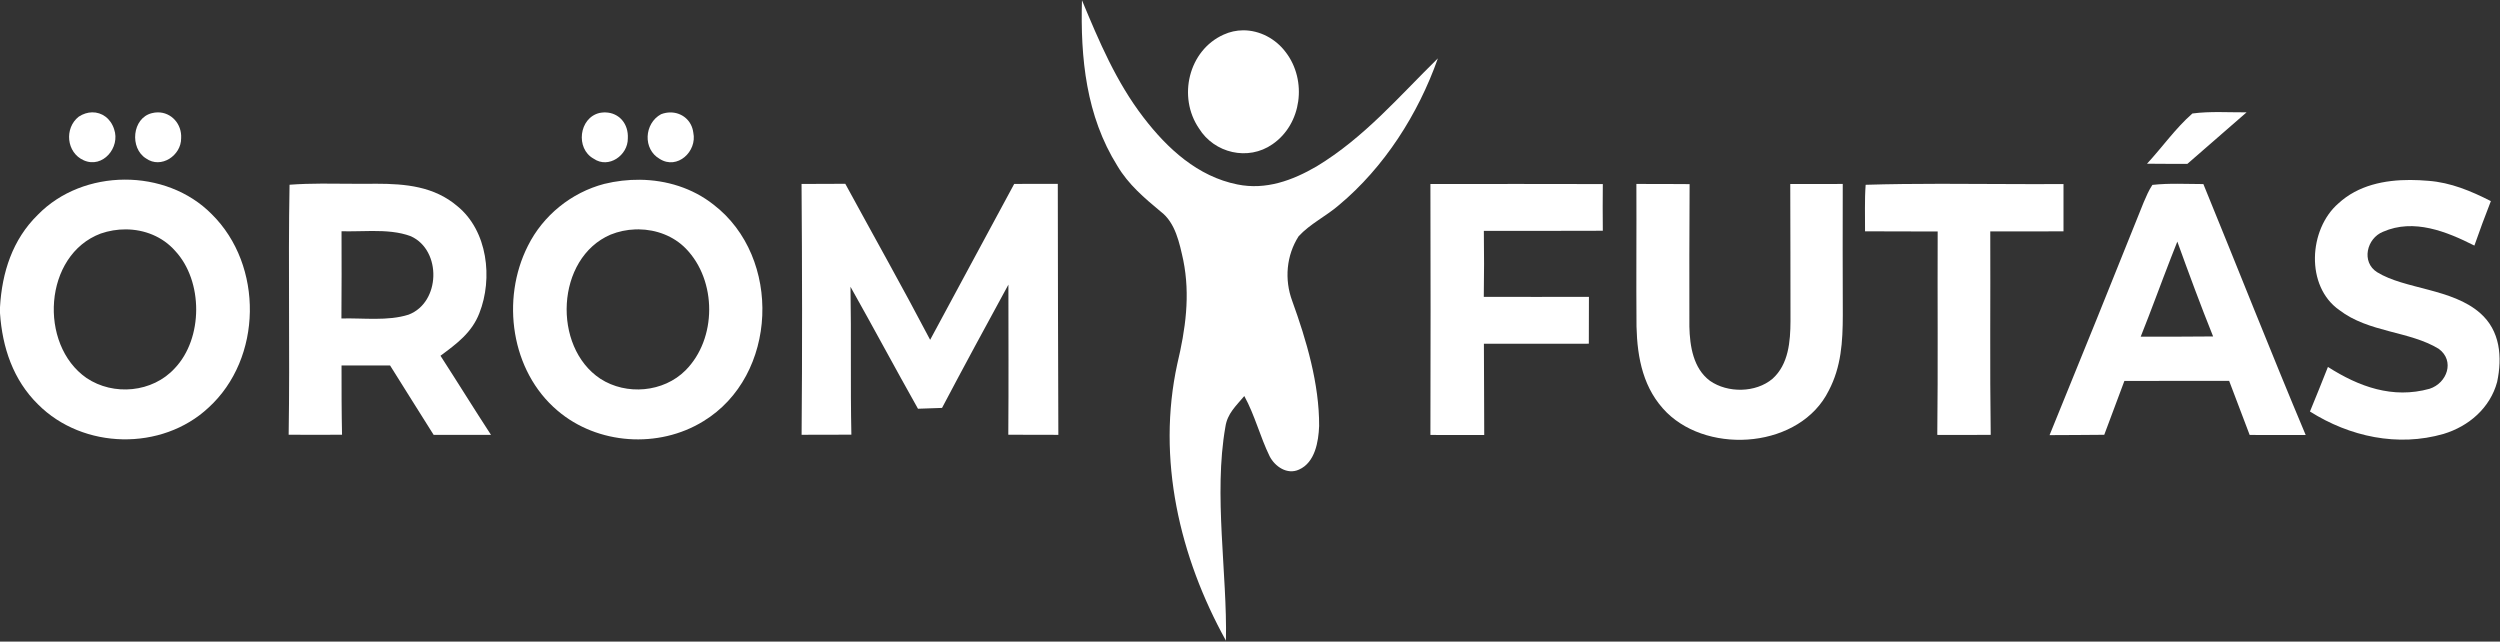<?xml version="1.0" encoding="UTF-8" standalone="no"?>
<svg
   version="1.1"
   viewBox="0 0 452 116"
   xmlns="http://www.w3.org/2000/svg"
   xmlns:svg="http://www.w3.org/2000/svg">
  <rect x="0" y="0" width="452" height="116" fill="#333333" stroke="none"/>
  <path
     d="m 195.619,0.039 c -0.29,10.47 0.74,20.891 6.4,29.951 2,3.37 4.86,5.79 7.83,8.26 2.67,2 3.41,5.721 4.09,8.811 1.28,6.35 0.4,12.499 -1.08,18.709 -3.75,17.17 0.391,34.911 8.791,50.061 0.25,-12.18 -2.26,-26.38 -0.1,-38.65 0.35,-2.42 1.93,-3.79 3.42,-5.58 1.91,3.48 2.85,7.351 4.58,10.891 0.96,1.87 3.189,3.39 5.309,2.41 2.91,-1.28 3.531,-5.071 3.641,-7.881 0.04,-7.61 -2.299,-15.519 -4.869,-22.619 -1.43,-3.86 -1.062,-8.21 1.158,-11.68 2.04,-2.23 4.981,-3.641 7.271,-5.621 8.23,-6.86 14.36,-16.489 17.91,-26.549 -7.03,6.89 -13.28,14.299 -21.92,19.529 -4.38,2.55 -9.18,4.31 -14.32,3.27 -7.19,-1.44 -12.65,-6.469 -16.98,-12.109 -4.97,-6.47 -8.021,-13.731 -11.131,-21.201 z"
     style="baseline-shift:baseline;display:inline;overflow:visible;vector-effect:none;fill:#FFFFFF;fill-rule:evenodd;enable-background:accumulate;stop-color:#000000;stop-opacity:1"
     id="path80" />
  <path
     d="m 224.725,5.482 c -1.173,0.01 -2.358,0.257 -3.494,0.777 -6.36,2.85 -8.331,11.281 -4.461,16.951 2.78,4.5 8.901,5.939 13.291,2.869 5.32,-3.65 6.29,-11.53 2.43,-16.6 -1.847,-2.494 -4.768,-4.023 -7.766,-3.998 z"
     style="baseline-shift:baseline;display:inline;overflow:visible;vector-effect:none;fill:#FFFFFF;fill-rule:evenodd;enable-background:accumulate;stop-color:#000000;stop-opacity:1"
     id="path79" />
  <path
     d="m 28.525,20.316 c -0.35,0.003 -0.71,0.05 -1.076,0.145 -3.57,0.89 -4.039,6.339 -1.039,8.189 C 29.12,30.58 32.77,28.11 32.75,25 32.907,22.419 30.974,20.297 28.525,20.316 Z"
     style="baseline-shift:baseline;display:inline;overflow:visible;vector-effect:none;fill:#FFFFFF;fill-rule:evenodd;enable-background:accumulate;stop-color:#000000;stop-opacity:1"
     id="path78" />
  <path
     d="m 109.221,20.326 c -0.266,0.008 -0.54,0.039 -0.82,0.094 -3.73,0.88 -4.38,6.45 -1.07,8.27 2.7,1.87 6.22,-0.61 6.18,-3.67 0.149,-2.651 -1.586,-4.629 -4.025,-4.693 -0.087,-0.002 -0.175,-0.003 -0.264,0 z"
     style="baseline-shift:baseline;display:inline;overflow:visible;vector-effect:none;fill:#FFFFFF;fill-rule:evenodd;enable-background:accumulate;stop-color:#000000;stop-opacity:1"
     id="path77" />
  <path
     d="m 121.248,20.328 c -0.567,-0.004 -1.153,0.099 -1.729,0.322 -3.06,1.66 -3.33,6.34 -0.23,8.09 3.17,2 6.781,-1.35 6.061,-4.76 -0.281,-2.242 -2.076,-3.636 -4.102,-3.652 z"
     style="baseline-shift:baseline;display:inline;overflow:visible;vector-effect:none;fill:#FFFFFF;fill-rule:evenodd;enable-background:accumulate;stop-color:#000000;stop-opacity:1"
     id="path76" />
  <path
     d="m 401.27,20.262 c -1.641,-0.004 -3.279,0.043 -4.889,0.258 -3.04,2.66 -5.451,6.11 -8.201,9.08 2.43,0.03 4.861,0.021 7.291,0.031 3.57,-3.11 7.149,-6.2 10.709,-9.32 -1.625,0.01 -3.269,-0.045 -4.91,-0.049 z"
     style="baseline-shift:baseline;display:inline;overflow:visible;vector-effect:none;fill:#FFFFFF;fill-rule:evenodd;enable-background:accumulate;stop-color:#000000;stop-opacity:1"
     id="path75" />
  <path
     d="m 16.656,20.311 c -0.797,0.013 -1.629,0.264 -2.416,0.779 -2.65,2.07 -2.239,6.511 0.891,7.891 3.44,1.54 6.66,-2.321 5.5,-5.621 C 20.005,21.4 18.411,20.282 16.656,20.311 Z"
     style="baseline-shift:baseline;display:inline;overflow:visible;vector-effect:none;fill:#FFFFFF;fill-rule:evenodd;enable-background:accumulate;stop-color:#000000;stop-opacity:1"
     id="path74" />
  <path
     d="m 22.533,32.477 c -5.803,0.024 -11.598,2.148 -15.703,6.363 C 2.26,43.31 0.36,49.249 0,55.529 v 1.09 c 0.42,6.2 2.371,12.07 6.881,16.5 8.14,8.17 22.369,8.462 30.809,0.592 9.78,-8.9 9.98,-25.73 0.59,-34.99 -4.135,-4.19 -9.944,-6.268 -15.746,-6.244 z m 0.203,8.994 c 3.349,0.015 6.637,1.283 8.934,3.889 5.08,5.45 5.08,15.811 -0.07,21.221 -4.01,4.4 -11.069,5.05 -15.959,1.76 -8.71,-6.05 -7.77,-22.249 2.58,-26.119 1.459,-0.503 2.993,-0.757 4.516,-0.75 z"
     style="baseline-shift:baseline;display:inline;overflow:visible;vector-effect:none;fill:#FFFFFF;fill-rule:evenodd;enable-background:accumulate;stop-color:#000000;stop-opacity:1"
     id="path73" />
  <path
     d="m 58.213,33.195 c -1.96,0.009 -3.917,0.059 -5.863,0.205 -0.27,15.03 0.08,30.159 -0.16,45.199 3.22,0.02 6.43,0.02 9.65,0 -0.09,-4.18 -0.09,-8.349 -0.09,-12.529 2.93,0.01 5.849,0.01 8.779,0.01 2.64,4.17 5.221,8.379 7.871,12.539 h 10.369 c -3.09,-4.74 -6.059,-9.549 -9.129,-14.299 2.93,-2.17 5.659,-4.161 7.029,-7.701 2.47,-6.27 1.509,-14.87 -3.971,-19.34 -4.21,-3.59 -9.379,-4.059 -14.689,-4.059 -3.256,0.056 -6.531,-0.041 -9.797,-0.025 z m 9.084,8.566 c 2.434,-0.005 4.866,0.143 7.004,0.959 5.58,2.54 5.358,11.97 -0.432,14.17 -3.76,1.2 -8.219,0.579 -12.139,0.689 0.04,-5.26 0.04,-10.51 0.02,-15.77 1.759,0.052 3.654,-0.045 5.547,-0.049 z"
     style="baseline-shift:baseline;display:inline;overflow:visible;vector-effect:none;fill:#FFFFFF;fill-rule:evenodd;enable-background:accumulate;stop-color:#000000;stop-opacity:1"
     id="path72" />
  <path
     d="m 115.703,32.5 c -2.167,-0.025 -4.347,0.231 -6.463,0.75 -5.94,1.56 -11.071,5.711 -13.801,11.211 -4.89,9.66 -3.07,22.64 5.35,29.77 7.22,6.18 18.291,6.909 26.361,1.939 13.53,-8.21 14.3,-29.64 1.85,-39.18 -3.822,-3.011 -8.529,-4.434 -13.297,-4.49 z m -0.209,8.967 c 3.161,0.038 6.299,1.196 8.535,3.504 5.6,5.78 5.61,16.259 -0.08,21.979 -3.98,4 -10.698,4.571 -15.398,1.531 -8.73,-5.76 -8.07,-21.811 1.84,-26.061 1.416,-0.575 2.938,-0.892 4.471,-0.945 0.211,-0.007 0.422,-0.01 0.633,-0.008 z"
     style="baseline-shift:baseline;display:inline;overflow:visible;vector-effect:none;fill:#FFFFFF;fill-rule:evenodd;enable-background:accumulate;stop-color:#000000;stop-opacity:1"
     id="path71" />
  <path
     d="m 152.83,33.23 c -2.64,0.01 -5.27,0.009 -7.91,0.029 0.11,15.11 0.14,30.24 0.01,45.35 3,0.01 6,4.69e-4 9,-0.02 -0.19,-8.91 -1.6e-4,-17.82 -0.16,-26.74 4.12,7.32 8.081,14.731 12.201,22.051 L 170.32,73.75 c 3.93,-7.46 7.96,-14.879 12,-22.289 0,9.05 0.051,18.099 -0.019,27.139 3.01,0.02 6.029,0.02 9.049,0.02 -0.05,-15.13 -0.09,-30.259 -0.1,-45.379 -2.63,0 -5.261,-2.34e-4 -7.881,0.01 -5.1,9.38 -10.109,18.809 -15.199,28.189 -4.97,-9.48 -10.23,-18.809 -15.34,-28.209 z"
     style="baseline-shift:baseline;display:inline;overflow:visible;vector-effect:none;fill:#FFFFFF;fill-rule:evenodd;enable-background:accumulate;stop-color:#000000;stop-opacity:1"
     id="path70" />
  <path
     d="m 274.205,33.26 c -5.195,0.003 -10.391,0.01 -15.586,0.01 0.04,15.12 0.04,30.251 0,45.371 3.24,0.01 6.48,0.01 9.73,0.01 -0.04,-5.5 -0.011,-11 -0.06,-16.5 6.32,-0.02 12.651,-0.01 18.971,-0.01 0,-2.82 0.01,-5.641 0.019,-8.471 -6.34,0.01 -12.67,0.02 -19.01,0 0.06,-3.98 0.07,-7.95 0.01,-11.93 7.17,-0.01 14.34,0.02 21.51,-0.02 -0.03,-2.82 -0.03,-5.621 0,-8.441 -5.195,-0.02 -10.389,-0.022 -15.584,-0.02 z"
     style="baseline-shift:baseline;display:inline;overflow:visible;vector-effect:none;fill:#FFFFFF;fill-rule:evenodd;enable-background:accumulate;stop-color:#000000;stop-opacity:1"
     id="path69" />
  <path
     d="m 295.859,33.26 c 0.04,8.58 -0.049,17.17 0.021,25.76 0.14,5.79 1.24,11.38 5.5,15.6 7.85,7.67 24.14,6.34 29.26,-4 2.26,-4.3 2.529,-8.849 2.539,-13.619 -0.03,-7.91 -0.03,-15.82 -0.01,-23.74 -3.16,0 -6.33,-2.35e-4 -9.49,0.01 0.04,8.25 0.021,16.51 0.041,24.77 -0.02,3.68 -0.33,7.821 -3.26,10.451 -3.02,2.54 -8.081,2.599 -11.291,0.369 -3.03,-2.24 -3.65,-6.289 -3.73,-9.809 -0.02,-8.58 -0.009,-17.182 0.041,-25.762 -3.2,-0.03 -6.411,-0.029 -9.621,-0.029 z"
     style="baseline-shift:baseline;display:inline;overflow:visible;vector-effect:none;fill:#FFFFFF;fill-rule:evenodd;enable-background:accumulate;stop-color:#000000;stop-opacity:1"
     id="path68" />
  <path
     d="m 350.717,33.232 c -4.474,0.003 -8.944,0.043 -13.406,0.178 -0.21,2.79 -0.091,5.61 -0.111,8.41 4.37,0.03 8.751,0.019 13.131,0.029 -0.05,12.26 0.07,24.521 -0.07,36.781 3.22,0.02 6.44,0.018 9.66,-0.012 -0.17,-12.26 -0.03,-24.519 -0.08,-36.779 4.41,0 8.83,0.01 13.24,-0.01 v -8.551 c -7.444,0.05 -14.907,-0.051 -22.363,-0.047 z"
     style="baseline-shift:baseline;display:inline;overflow:visible;vector-effect:none;fill:#FFFFFF;fill-rule:evenodd;enable-background:accumulate;stop-color:#000000;stop-opacity:1"
     id="path67" />
  <path
     d="m 393.752,33.225 c -1.542,-0.004 -3.082,0.035 -4.602,0.205 -0.65,0.98 -1.11,2.061 -1.57,3.141 -5.63,14.05 -11.29,28.09 -17.02,42.1 3.3,-0.02 6.599,-0.021 9.889,-0.061 1.2,-3.25 2.421,-6.5 3.641,-9.74 6.31,0 12.629,2.34e-4 18.939,-0.01 1.25,3.26 2.471,6.531 3.711,9.781 3.38,0.01 6.759,0.01 10.129,0.01 -6.33,-15.05 -12.31,-30.261 -18.5,-45.371 -1.53,-0.005 -3.075,-0.051 -4.617,-0.055 z m -0.092,10.455 c 2.08,5.75 4.191,11.48 6.471,17.15 -4.36,0.05 -8.732,0.039 -13.092,0.039 1.9,-4.74 3.63,-9.539 5.48,-14.289 0.38,-0.97 0.761,-1.94 1.141,-2.9 z"
     style="baseline-shift:baseline;display:inline;overflow:visible;vector-effect:none;fill:#FFFFFF;fill-rule:evenodd;enable-background:accumulate;stop-color:#000000;stop-opacity:1"
     id="path66" />
  <path
     d="m 435.812,32.539 c -4.701,-0.014 -9.474,0.958 -13.033,4.24 -5.38,4.67 -5.98,14.981 0.17,19.281 5.33,4.09 12.68,3.77 17.98,7.01 2.95,2.17 1.51,6.199 -1.66,7.219 -6.67,1.86 -12.769,-0.369 -18.379,-3.949 -1.06,2.7 -2.15,5.381 -3.25,8.061 7.2,4.54 15.85,6.439 24.16,4.049 4.56,-1.38 8.41,-4.689 9.68,-9.389 0.95,-4.49 0.58,-9.281 -3.09,-12.471 -5.07,-4.45 -13.611,-4.289 -18.611,-7.379 -2.9,-1.83 -1.89,-6.131 1.08,-7.311 5.56,-2.44 11.48,-0.04 16.51,2.5 0.94,-2.7 1.94,-5.381 2.98,-8.041 -3.6,-1.83 -7.231,-3.36 -11.311,-3.67 -1.061,-0.092 -2.142,-0.147 -3.227,-0.15 z"
     style="baseline-shift:baseline;display:inline;overflow:visible;vector-effect:none;fill:#FFFFFF;fill-rule:evenodd;enable-background:accumulate;stop-color:#000000;stop-opacity:1"
     id="path65" />
</svg>
